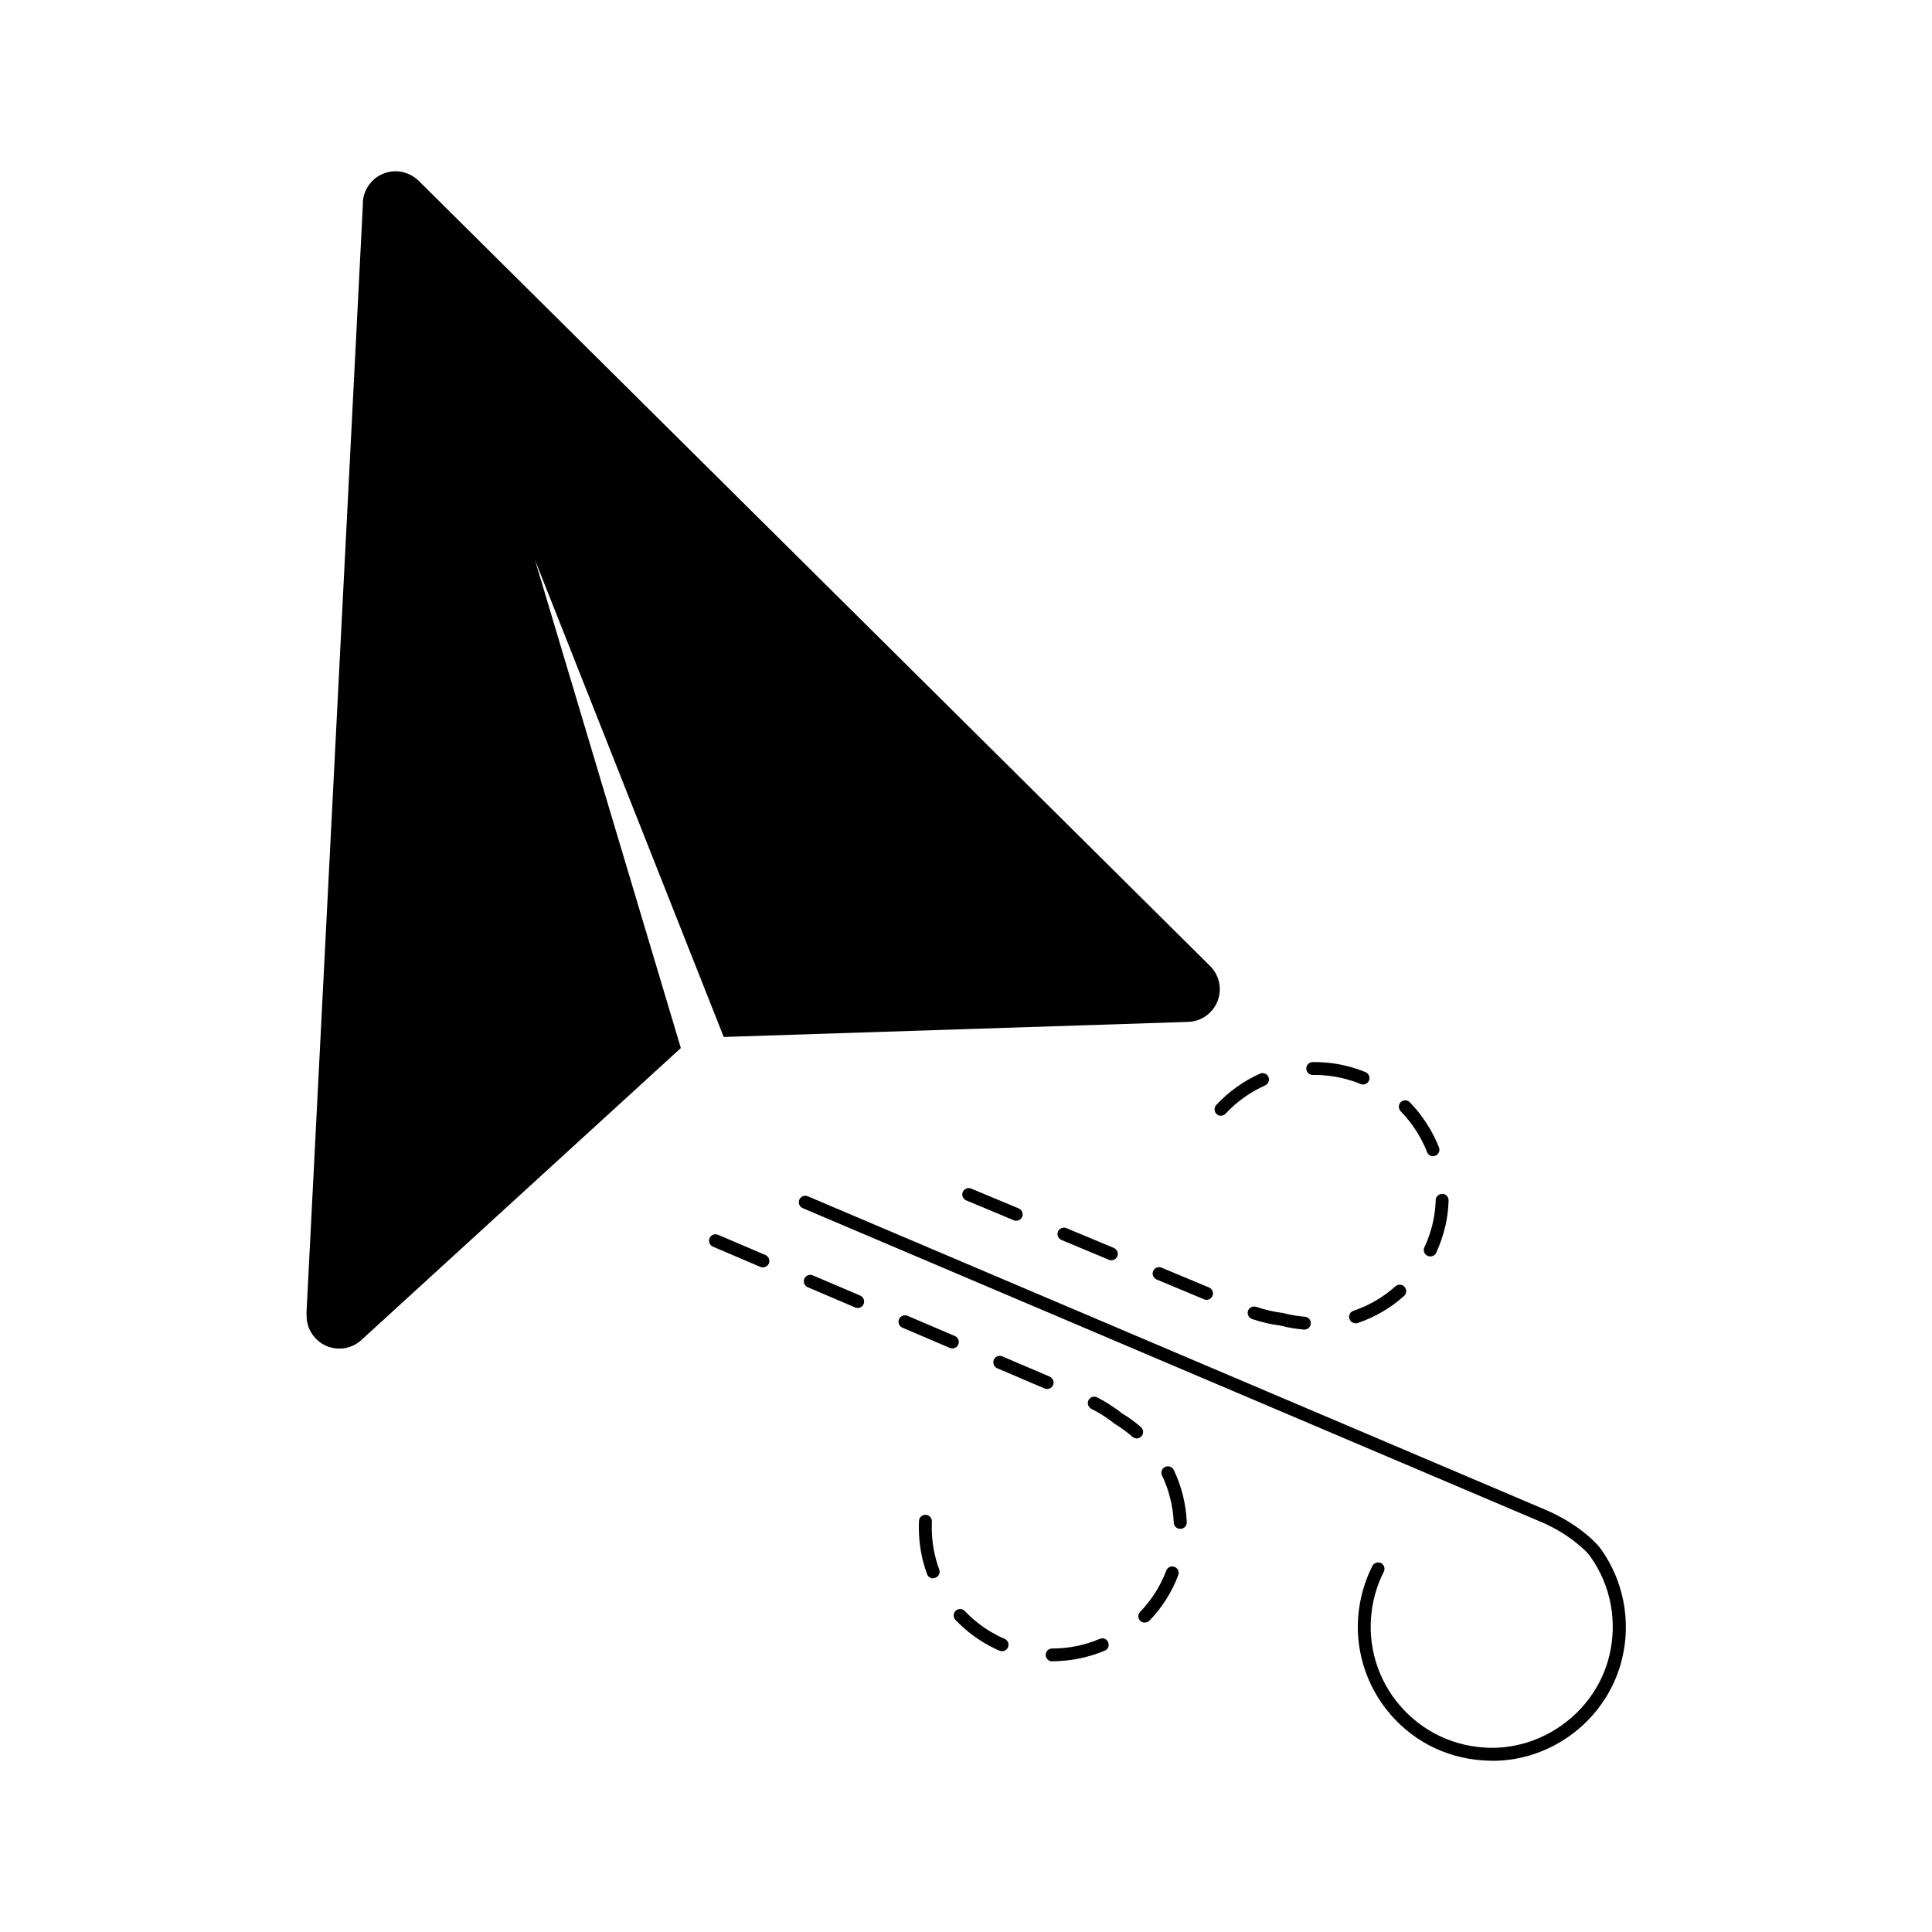 <?xml version="1.0" encoding="UTF-8"?>
<svg id="Layer_1" data-name="Layer 1" xmlns="http://www.w3.org/2000/svg" viewBox="0 0 150 150">
  <defs>
    <style>
      .cls-1, .cls-2 {
        stroke-width: 0px;
      }

      .cls-2 {
        fill-rule: evenodd;
      }
    </style>
  </defs>
  <g>
    <path class="cls-1" d="M101.29,103.23s-.03,0-.04,0c-.61-.05-1.23-.15-1.83-.31-.71-.09-1.47-.26-2.21-.51-.26-.09-.4-.37-.32-.63.09-.26.37-.4.63-.32.68.23,1.38.39,2.08.48.6.15,1.16.25,1.71.29.27.02.48.26.46.54-.02.26-.24.46-.5.46ZM105.24,102.74c-.21,0-.4-.13-.47-.34-.09-.26.05-.55.31-.63,1.21-.41,2.31-1.05,3.26-1.9.21-.18.52-.17.71.04.18.21.17.52-.04.71-1.05.94-2.27,1.65-3.6,2.1-.05.02-.11.03-.16.03ZM93.68,100.92c-.06,0-.13-.01-.19-.04l-3.69-1.54c-.25-.11-.38-.4-.27-.65.11-.26.4-.38.65-.27l3.69,1.54c.25.11.38.4.27.65-.08.19-.27.31-.46.31ZM86.29,97.85c-.06,0-.13-.01-.19-.04l-3.69-1.54c-.25-.11-.38-.4-.27-.65.11-.26.4-.37.65-.27l3.69,1.54c.25.11.38.4.27.65-.08.19-.27.31-.46.31ZM111.04,97.55c-.07,0-.14-.02-.21-.05-.25-.12-.36-.41-.24-.66.28-.6.5-1.23.65-1.88.13-.58.21-1.18.23-1.78,0-.28.23-.48.51-.49.28,0,.49.24.49.51-.02.67-.1,1.33-.25,1.98-.17.72-.41,1.42-.71,2.08-.08.18-.27.29-.45.29ZM78.9,94.78c-.06,0-.13-.01-.19-.04l-3.69-1.54c-.25-.11-.38-.4-.27-.65.11-.26.4-.37.65-.27l3.69,1.54c.25.11.38.4.27.65-.08.19-.27.31-.46.31ZM111.26,89.77c-.2,0-.39-.12-.46-.32-.46-1.17-1.17-2.27-2.05-3.17-.19-.2-.19-.51,0-.71.2-.19.52-.19.71.01.97,1,1.75,2.21,2.26,3.5.1.26-.02.55-.28.65-.06.02-.12.04-.18.04ZM94.8,86.63c-.12,0-.24-.04-.34-.13-.2-.19-.21-.5-.03-.71.96-1.03,2.1-1.85,3.39-2.43.25-.11.55,0,.66.25.11.25,0,.55-.25.66-1.17.52-2.2,1.26-3.07,2.19-.1.11-.23.16-.37.16ZM105.82,84.2c-.06,0-.13-.01-.19-.04-.35-.15-.72-.27-1.09-.37-.81-.22-1.65-.33-2.48-.33h-.14s0,0,0,0c-.27,0-.5-.22-.5-.5,0-.28.22-.5.5-.5h.14c.93,0,1.85.12,2.75.37.41.11.82.25,1.21.41.25.11.38.4.27.65-.08.19-.27.31-.46.31Z"/>
    <path class="cls-1" d="M81.69,128.99c-.28,0-.5-.22-.5-.5s.22-.5.5-.5c1.28,0,2.52-.25,3.7-.75.25-.11.55.01.65.27s-.01.55-.27.65c-1.3.54-2.68.82-4.09.82h0ZM77.8,128.2c-.07,0-.13-.01-.2-.04-.39-.17-.77-.36-1.14-.58-.85-.5-1.61-1.11-2.28-1.81-.19-.2-.18-.52.02-.71.2-.19.52-.18.71.02.6.64,1.3,1.19,2.06,1.64.33.19.67.37,1.03.52.25.11.37.4.26.66-.08.19-.27.3-.46.3ZM88.88,125.98c-.13,0-.25-.05-.35-.14-.2-.19-.2-.51,0-.71.42-.43.79-.91,1.12-1.41.36-.56.67-1.16.9-1.78.1-.26.39-.39.64-.29.26.1.39.39.29.65-.26.68-.59,1.34-.99,1.96-.36.56-.78,1.08-1.24,1.56-.1.1-.23.15-.36.15ZM72.45,122.55c-.2,0-.39-.12-.47-.33-.43-1.16-.64-2.37-.64-3.61,0-.17,0-.34.01-.52.01-.28.24-.49.52-.48.28.01.49.25.48.52,0,.16-.01.31-.01.47,0,1.12.2,2.21.58,3.26.1.26-.04.55-.3.64-.06.02-.12.03-.17.03ZM91.63,118.7c-.27,0-.49-.21-.5-.48-.06-1.28-.36-2.51-.91-3.66-.12-.25-.01-.55.24-.67.25-.12.55-.01.67.24.61,1.27.95,2.64,1.01,4.05.01.28-.2.51-.48.52,0,0-.01,0-.02,0ZM88.26,111.68c-.12,0-.23-.04-.33-.12-.42-.37-.87-.7-1.35-.99-.61-.48-1.21-.87-1.85-1.19-.25-.13-.34-.43-.22-.67.13-.25.43-.34.67-.22.69.35,1.35.78,1.96,1.26.48.28.98.65,1.44,1.05.21.18.23.5.05.71-.1.11-.24.17-.38.17ZM81.3,107.84c-.07,0-.13-.01-.2-.04l-3.68-1.57c-.25-.11-.37-.4-.26-.66.11-.25.4-.37.66-.26l3.68,1.57c.25.11.37.4.26.66-.08.19-.27.3-.46.3ZM73.94,104.69c-.07,0-.13-.01-.2-.04l-3.68-1.57c-.25-.11-.37-.4-.26-.66.11-.25.41-.37.66-.26l3.68,1.57c.25.11.37.4.26.66-.08.19-.27.3-.46.3ZM66.59,101.55c-.07,0-.13-.01-.2-.04l-3.68-1.57c-.25-.11-.37-.4-.26-.66.11-.25.4-.37.66-.26l3.68,1.57c.25.11.37.4.26.66-.08.19-.27.3-.46.3ZM59.23,98.4c-.07,0-.13-.01-.2-.04l-3.68-1.57c-.25-.11-.37-.4-.26-.66.11-.25.4-.37.66-.26l3.68,1.57c.25.11.37.4.26.66-.08.19-.27.3-.46.3Z"/>
    <path class="cls-1" d="M115.85,136.7c-.06,0-.13,0-.19,0-3.02-.06-5.77-1.34-7.72-3.61-1.93-2.24-2.82-5.21-2.43-8.14.16-1.18.51-2.32,1.04-3.37.13-.25.43-.34.67-.22.25.13.34.43.22.67-.49.95-.8,1.98-.94,3.05-.35,2.65.45,5.33,2.2,7.35,1.77,2.05,4.25,3.21,6.98,3.27,4.31.07,8.25-2.93,9.27-7.16.64-2.67.11-5.46-1.47-7.68-.14-.2-.36-.44-.66-.7-.9-.81-1.99-1.5-3.25-2.03l-57.25-24.33c-.25-.11-.37-.4-.26-.66.11-.25.4-.37.66-.26l57.25,24.33c1.36.58,2.54,1.32,3.53,2.21.35.32.62.61.81.87,1.74,2.45,2.34,5.55,1.63,8.49-1.11,4.62-5.33,7.93-10.07,7.93Z"/>
  </g>
  <path class="cls-2" d="M23.79,102.05L28.17,15.95c-.06-1.4,1.03-2.59,2.43-2.65.71-.03,1.4.24,1.91.74l61.44,60.96h0c1,.99,1.01,2.59.02,3.59-.46.47-1.08.73-1.73.75l-36.05,1.17-14.66-37.05,11.33,37.91-24.87,22.73c-1.07.91-2.67.78-3.58-.29-.42-.49-.64-1.13-.6-1.77Z"/>
</svg>